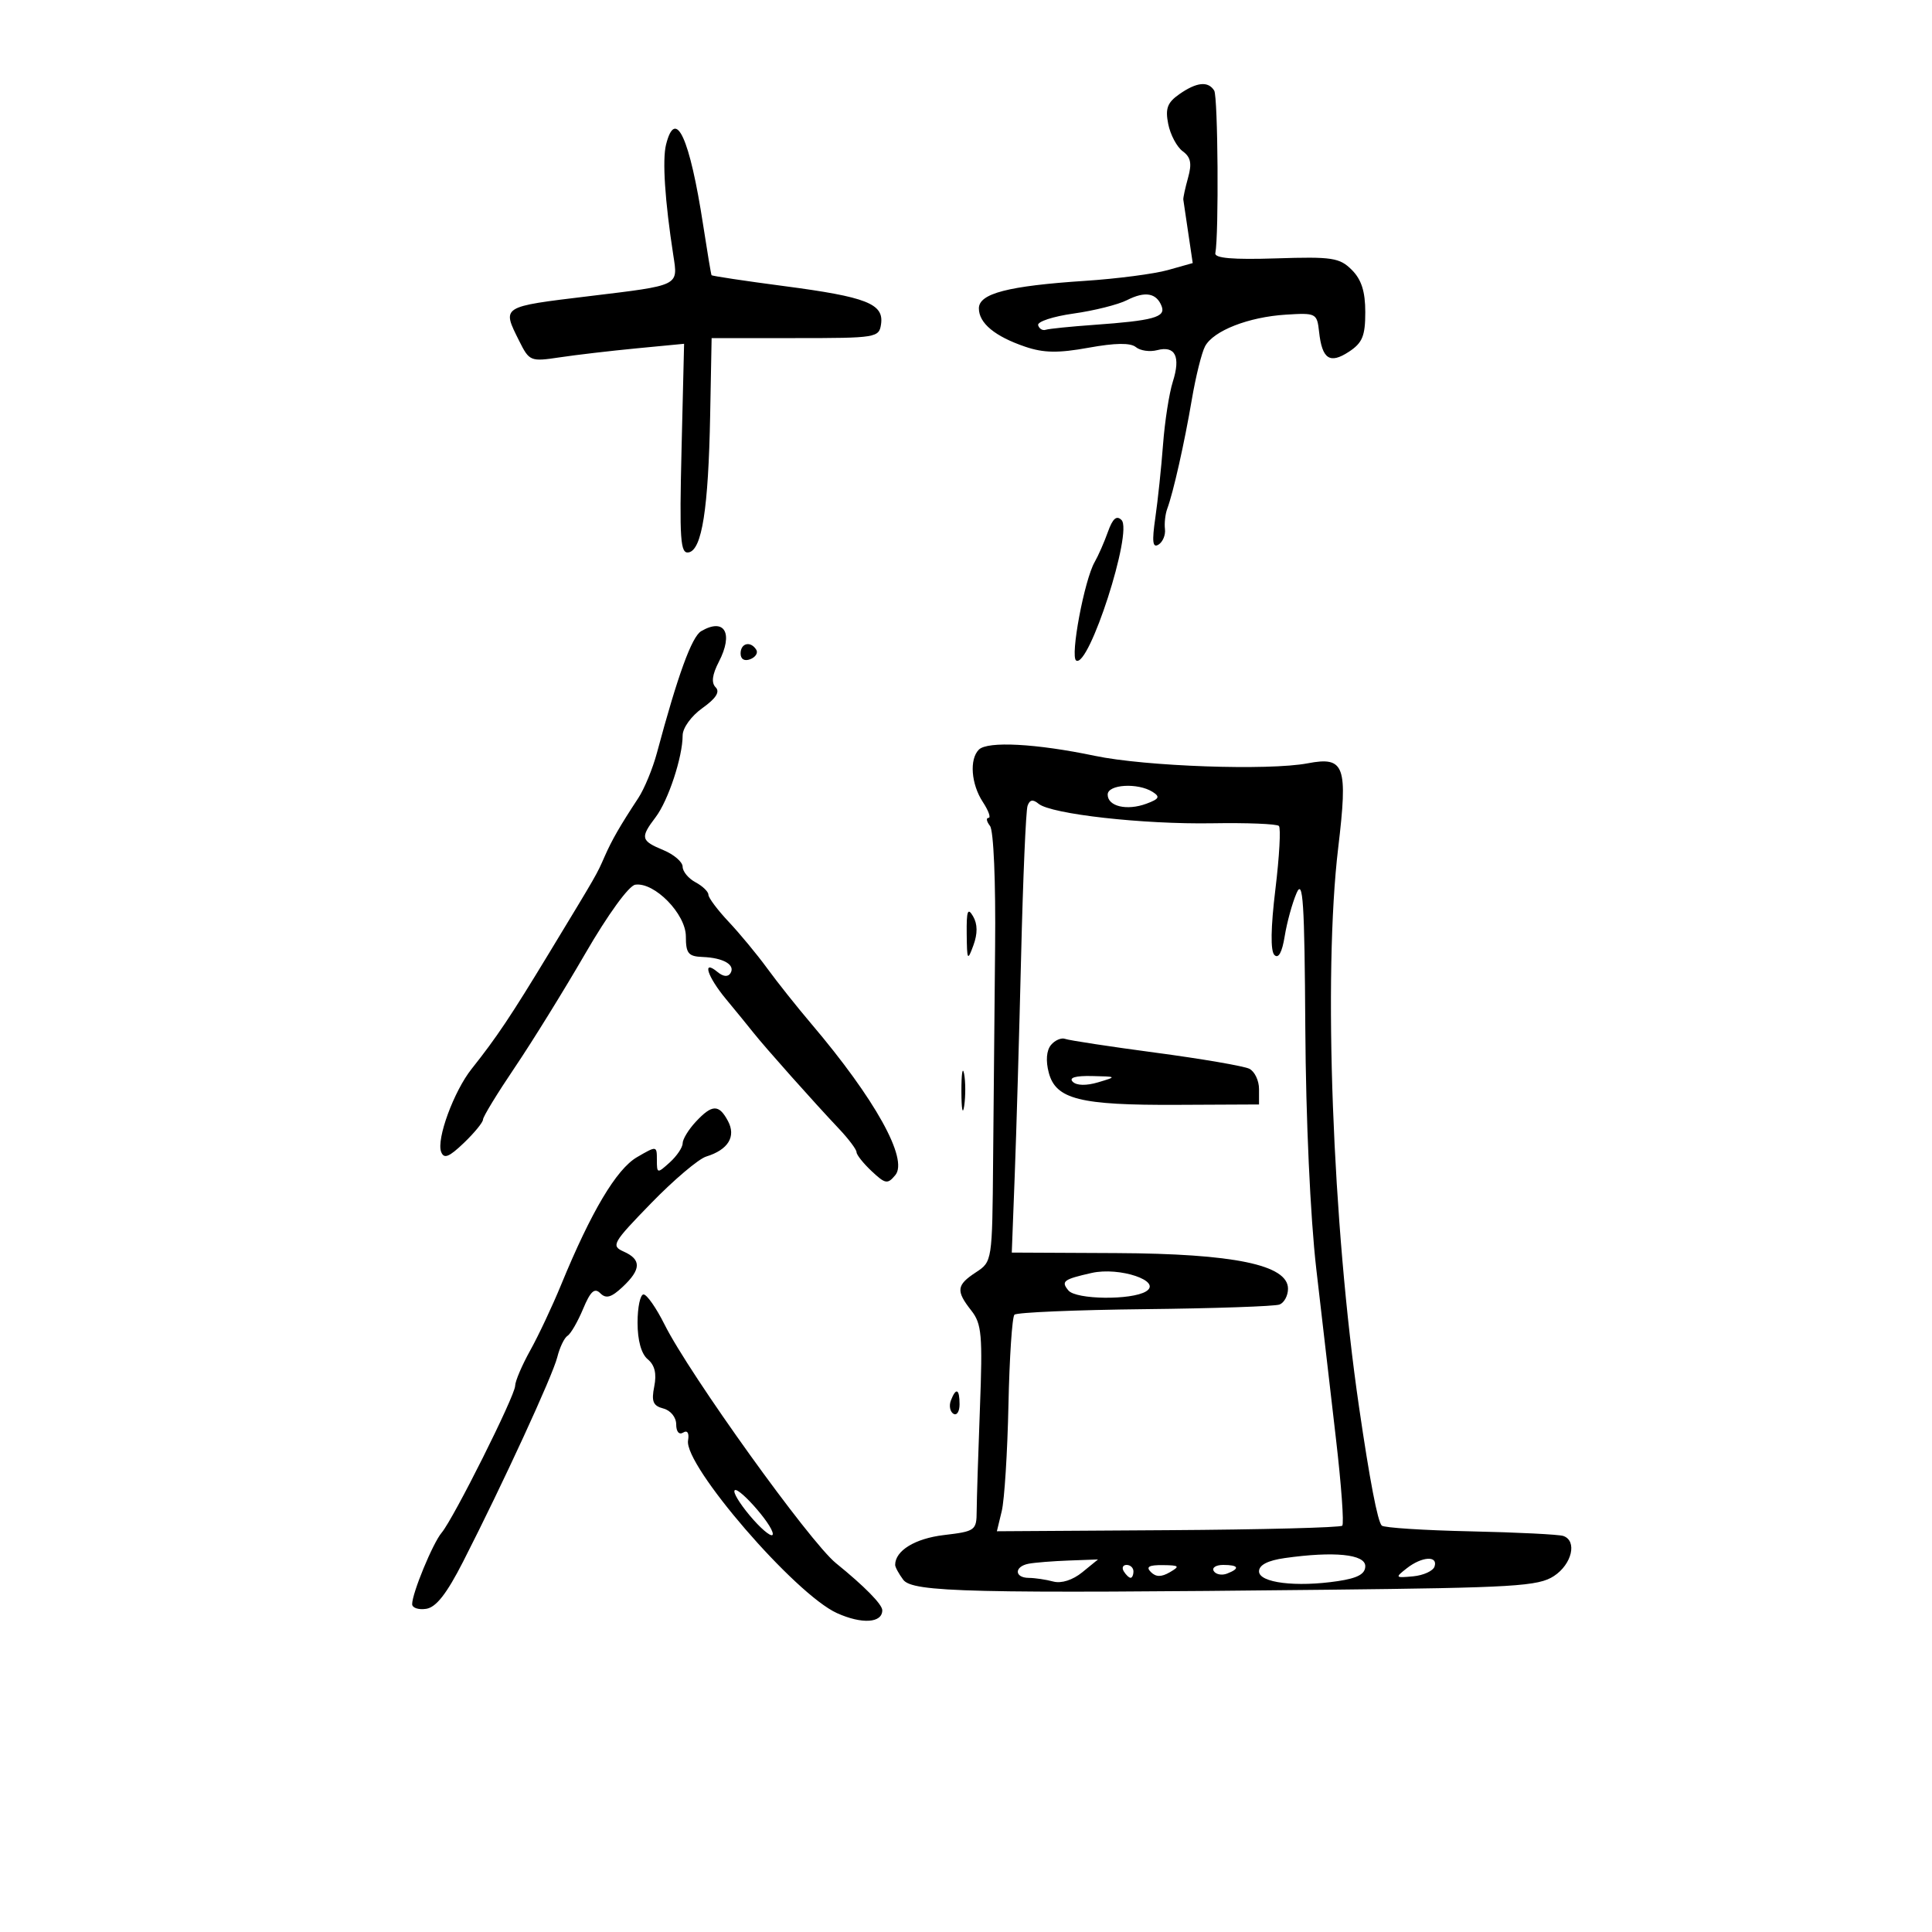 <svg xmlns="http://www.w3.org/2000/svg" width="300" height="300" viewBox="0 0 300 300" version="1.1">
	<path d="M 183.123 14.627 C 181.260 15.931, 180.920 16.850, 181.404 19.269 C 181.735 20.927, 182.747 22.826, 183.651 23.487 C 184.902 24.401, 185.101 25.384, 184.483 27.594 C 184.037 29.192, 183.705 30.725, 183.745 31 C 183.785 31.275, 184.129 33.604, 184.511 36.175 L 185.205 40.850 181.352 41.934 C 179.234 42.530, 173.450 43.284, 168.500 43.610 C 156.549 44.395, 152 45.573, 152 47.884 C 152 50.183, 154.496 52.246, 159.212 53.844 C 162.070 54.813, 164.329 54.847, 169.039 53.993 C 173.192 53.240, 175.548 53.210, 176.380 53.900 C 177.053 54.459, 178.542 54.671, 179.689 54.371 C 182.498 53.637, 183.355 55.369, 182.115 59.270 C 181.550 61.046, 180.868 65.425, 180.598 69 C 180.329 72.575, 179.788 77.708, 179.397 80.406 C 178.858 84.119, 178.978 85.131, 179.891 84.568 C 180.553 84.158, 181.005 83.075, 180.894 82.161 C 180.783 81.248, 180.943 79.825, 181.249 79 C 182.196 76.444, 183.917 68.796, 185.068 62.026 C 185.674 58.466, 186.597 54.752, 187.121 53.775 C 188.416 51.354, 193.863 49.222, 199.681 48.858 C 204.365 48.565, 204.509 48.640, 204.827 51.528 C 205.293 55.767, 206.486 56.567, 209.449 54.626 C 211.555 53.246, 212 52.173, 212 48.477 C 212 45.265, 211.408 43.408, 209.905 41.905 C 208.016 40.016, 206.856 39.840, 198.155 40.121 C 191.437 40.338, 188.566 40.093, 188.717 39.316 C 189.274 36.445, 189.126 15.012, 188.542 14.068 C 187.608 12.557, 185.814 12.742, 183.123 14.627 M 103.424 22.449 C 102.827 24.826, 103.244 31.192, 104.548 39.618 C 105.294 44.443, 105.637 44.276, 91.500 45.985 C 77.740 47.649, 77.922 47.532, 80.621 52.942 C 82.194 56.095, 82.378 56.170, 86.871 55.494 C 89.417 55.110, 94.813 54.479, 98.863 54.090 L 106.226 53.384 105.831 69.723 C 105.490 83.874, 105.638 86.024, 106.942 85.773 C 109 85.376, 109.998 79, 110.273 64.500 L 110.500 52.500 123.500 52.500 C 136.100 52.500, 136.510 52.433, 136.811 50.318 C 137.259 47.167, 134.552 46.106, 121.780 44.428 C 115.647 43.622, 110.565 42.858, 110.487 42.731 C 110.409 42.604, 109.827 39.125, 109.194 35 C 107.100 21.365, 104.898 16.574, 103.424 22.449 M 175 46.605 C 173.625 47.304, 169.890 48.241, 166.701 48.688 C 163.512 49.135, 161.037 49.950, 161.201 50.500 C 161.365 51.050, 161.893 51.369, 162.373 51.209 C 162.853 51.049, 166.228 50.705, 169.873 50.445 C 179.062 49.790, 181.033 49.250, 180.387 47.567 C 179.589 45.487, 177.819 45.171, 175 46.605 M 172.037 82.587 C 171.466 84.189, 170.541 86.295, 169.981 87.267 C 168.380 90.044, 166.142 101.970, 167.110 102.568 C 169.079 103.785, 175.934 82.534, 174.148 80.748 C 173.383 79.983, 172.776 80.512, 172.037 82.587 M 108.883 98.005 C 107.417 98.862, 105.250 104.820, 102.007 116.909 C 101.356 119.335, 100.058 122.485, 99.122 123.909 C 96.249 128.282, 95.031 130.397, 93.886 133 C 92.623 135.872, 92.858 135.464, 85.259 148 C 79.316 157.804, 77.120 161.086, 73.238 165.971 C 70.472 169.451, 67.742 176.884, 68.501 178.864 C 68.935 179.995, 69.719 179.685, 72.030 177.472 C 73.663 175.906, 75 174.273, 75 173.843 C 75 173.412, 77.214 169.784, 79.919 165.780 C 82.625 161.776, 87.560 153.804, 90.885 148.064 C 94.403 141.993, 97.649 137.522, 98.645 137.376 C 101.623 136.939, 106.500 141.925, 106.500 145.407 C 106.500 148.046, 106.882 148.515, 109.101 148.599 C 112.330 148.722, 114.226 149.825, 113.427 151.118 C 113.046 151.734, 112.299 151.663, 111.411 150.926 C 108.955 148.888, 109.824 151.634, 112.750 155.160 C 114.263 156.982, 116.175 159.325, 117 160.367 C 118.800 162.641, 126.421 171.199, 130.250 175.247 C 131.762 176.846, 133 178.491, 133 178.903 C 133 179.314, 134.057 180.645, 135.350 181.859 C 137.479 183.859, 137.825 183.916, 139.026 182.468 C 141.078 179.996, 135.880 170.636, 125.984 158.981 C 123.763 156.366, 120.679 152.488, 119.130 150.363 C 117.581 148.238, 114.893 144.990, 113.157 143.144 C 111.421 141.299, 110 139.402, 110 138.929 C 110 138.457, 109.100 137.589, 108 137 C 106.900 136.411, 106 135.325, 106 134.586 C 106 133.847, 104.650 132.683, 103 132 C 99.498 130.549, 99.388 130.076, 101.811 126.885 C 103.765 124.311, 106 117.544, 106 114.202 C 106 113.037, 107.341 111.181, 109.077 109.945 C 111.180 108.448, 111.829 107.429, 111.128 106.728 C 110.427 106.027, 110.584 104.771, 111.624 102.761 C 113.921 98.319, 112.517 95.882, 108.883 98.005 M 115 101.469 C 115 102.361, 115.587 102.712, 116.494 102.364 C 117.316 102.048, 117.740 101.388, 117.435 100.895 C 116.563 99.483, 115 99.851, 115 101.469 M 151.997 116.403 C 150.502 117.898, 150.795 121.757, 152.615 124.535 C 153.503 125.891, 153.898 127, 153.493 127 C 153.087 127, 153.192 127.563, 153.727 128.250 C 154.288 128.971, 154.623 136.900, 154.519 147 C 154.421 156.625, 154.281 171.566, 154.209 180.201 C 154.078 195.847, 154.069 195.909, 151.539 197.566 C 148.517 199.546, 148.410 200.435, 150.825 203.505 C 152.441 205.559, 152.594 207.294, 152.163 218.662 C 151.895 225.723, 151.668 232.909, 151.658 234.632 C 151.641 237.647, 151.452 237.786, 146.570 238.364 C 142.086 238.895, 139 240.785, 139 243 C 139 243.340, 139.563 244.374, 140.250 245.299 C 141.696 247.244, 150.717 247.457, 206.045 246.855 C 235.147 246.538, 238.876 246.312, 241.295 244.727 C 244.094 242.892, 244.942 239.264, 242.750 238.504 C 242.063 238.266, 235.574 237.942, 228.332 237.785 C 221.090 237.628, 214.892 237.227, 214.559 236.894 C 213.915 236.248, 212.695 229.883, 211.033 218.500 C 206.890 190.116, 205.444 151.349, 207.794 131.655 C 209.320 118.864, 208.804 117.433, 203.064 118.526 C 196.978 119.685, 177.867 119.014, 170 117.364 C 160.909 115.458, 153.346 115.054, 151.997 116.403 M 172 123.383 C 172 125.218, 174.982 125.921, 178.013 124.799 C 180.004 124.063, 180.181 123.726, 178.976 122.964 C 176.682 121.513, 172 121.795, 172 123.383 M 159.556 125.137 C 159.298 125.887, 158.849 136.400, 158.557 148.500 C 158.265 160.600, 157.820 175.900, 157.567 182.500 L 157.109 194.500 173.304 194.578 C 191.604 194.667, 200 196.407, 200 200.112 C 200 201.185, 199.408 202.290, 198.684 202.568 C 197.961 202.845, 188.548 203.169, 177.768 203.286 C 166.987 203.404, 157.876 203.791, 157.521 204.146 C 157.165 204.501, 156.747 210.801, 156.592 218.146 C 156.437 225.491, 155.969 232.911, 155.552 234.636 L 154.795 237.773 181.344 237.606 C 195.946 237.515, 208.133 237.201, 208.425 236.908 C 208.718 236.615, 208.279 230.553, 207.449 223.438 C 206.620 216.322, 205.241 204.425, 204.387 197 C 203.467 189.015, 202.773 173.770, 202.688 159.682 C 202.568 140.025, 202.331 136.356, 201.328 138.682 C 200.660 140.232, 199.832 143.246, 199.487 145.380 C 199.082 147.888, 198.517 148.917, 197.890 148.290 C 197.263 147.663, 197.318 144.050, 198.044 138.077 C 198.662 132.994, 198.906 128.573, 198.586 128.253 C 198.266 127.933, 193.616 127.746, 188.252 127.838 C 177.501 128.021, 163.206 126.416, 161.266 124.806 C 160.387 124.076, 159.887 124.173, 159.556 125.137 M 150.109 145 C 150.154 149.154, 150.234 149.291, 151.150 146.788 C 151.818 144.961, 151.802 143.491, 151.101 142.288 C 150.273 140.865, 150.071 141.418, 150.109 145 M 163.196 162.264 C 162.494 163.110, 162.364 164.724, 162.851 166.560 C 163.948 170.699, 167.658 171.630, 182.777 171.559 L 195.500 171.500 195.500 169.109 C 195.500 167.794, 194.825 166.376, 194 165.959 C 193.175 165.542, 186.650 164.420, 179.500 163.467 C 172.350 162.514, 166.010 161.548, 165.410 161.322 C 164.811 161.095, 163.814 161.519, 163.196 162.264 M 149.286 169.500 C 149.294 172.250, 149.488 173.256, 149.718 171.736 C 149.947 170.216, 149.941 167.966, 149.704 166.736 C 149.467 165.506, 149.279 166.750, 149.286 169.500 M 166.574 167.974 C 167.176 168.576, 168.684 168.609, 170.524 168.060 C 173.465 167.182, 173.454 167.171, 169.550 167.086 C 166.987 167.030, 165.942 167.342, 166.574 167.974 M 108.039 174.189 C 106.918 175.392, 106 176.898, 106 177.534 C 106 178.170, 105.100 179.505, 104 180.500 C 102.057 182.258, 102 182.247, 102 180.098 C 102 177.904, 101.977 177.901, 98.901 179.693 C 95.714 181.552, 91.782 188.168, 87.130 199.500 C 85.775 202.800, 83.617 207.387, 82.334 209.692 C 81.050 211.998, 79.996 214.473, 79.991 215.192 C 79.981 216.726, 70.434 235.804, 68.578 238 C 67.204 239.626, 64 247.386, 64 249.090 C 64 249.667, 64.976 249.995, 66.168 249.820 C 67.715 249.592, 69.362 247.488, 71.918 242.478 C 78.145 230.270, 85.821 213.604, 86.534 210.741 C 86.912 209.223, 87.629 207.730, 88.126 207.422 C 88.623 207.115, 89.709 205.239, 90.538 203.255 C 91.689 200.499, 92.323 199.923, 93.216 200.816 C 94.109 201.709, 94.931 201.474, 96.693 199.819 C 99.566 197.120, 99.614 195.580, 96.863 194.352 C 94.847 193.452, 95.087 193.027, 101.113 186.826 C 104.626 183.211, 108.472 179.954, 109.660 179.588 C 113.077 178.535, 114.330 176.484, 113.034 174.064 C 111.629 171.438, 110.577 171.464, 108.039 174.189 M 169.500 197.665 C 165.122 198.654, 164.720 198.958, 165.902 200.381 C 167.090 201.813, 175.711 201.915, 177.963 200.523 C 180.527 198.938, 173.848 196.683, 169.500 197.665 M 99 205.378 C 99 208.154, 99.580 210.236, 100.586 211.072 C 101.672 211.972, 101.989 213.304, 101.592 215.289 C 101.126 217.621, 101.403 218.293, 103.006 218.712 C 104.135 219.007, 105 220.076, 105 221.176 C 105 222.313, 105.448 222.841, 106.081 222.450 C 106.743 222.041, 107.038 222.519, 106.841 223.679 C 106.189 227.530, 123.462 247.552, 129.969 250.486 C 133.842 252.232, 137 252.032, 137 250.039 C 137 249.128, 134.227 246.309, 129.805 242.727 C 125.736 239.431, 107.056 213.417, 103.180 205.649 C 101.904 203.092, 100.441 201, 99.930 201 C 99.418 201, 99 202.970, 99 205.378 M 147.651 217.468 C 147.341 218.275, 147.518 219.202, 148.044 219.527 C 148.570 219.852, 149 219.191, 149 218.059 C 149 215.644, 148.444 215.401, 147.651 217.468 M 114.029 231.570 C 114.013 232.158, 115.350 234.152, 117 236 C 118.650 237.848, 120 238.836, 120 238.196 C 120 236.714, 114.069 230.132, 114.029 231.570 M 199.500 241.935 C 196.862 242.308, 195.500 243.011, 195.500 244 C 195.500 245.775, 201.260 246.487, 207.750 245.514 C 210.821 245.054, 212 244.409, 212 243.189 C 212 241.339, 207.158 240.854, 199.500 241.935 M 159.720 242.815 C 157.469 243.249, 157.492 244.996, 159.750 245.014 C 160.713 245.021, 162.426 245.276, 163.557 245.580 C 164.805 245.915, 166.576 245.349, 168.057 244.141 L 170.500 242.150 165.970 242.317 C 163.479 242.409, 160.667 242.633, 159.720 242.815 M 218.441 243.523 C 216.589 244.975, 216.635 245.033, 219.423 244.773 C 221.030 244.623, 222.530 243.938, 222.756 243.250 C 223.324 241.522, 220.787 241.682, 218.441 243.523 M 174.500 244 C 174.840 244.550, 175.316 245, 175.559 245 C 175.802 245, 176 244.550, 176 244 C 176 243.450, 175.523 243, 174.941 243 C 174.359 243, 174.160 243.450, 174.500 244 M 178.704 244.104 C 179.495 244.895, 180.330 244.903, 181.654 244.134 C 183.272 243.193, 183.136 243.057, 180.550 243.030 C 178.399 243.008, 177.899 243.299, 178.704 244.104 M 188.473 243.956 C 188.798 244.482, 189.725 244.659, 190.532 244.349 C 192.599 243.556, 192.356 243, 189.941 243 C 188.809 243, 188.148 243.430, 188.473 243.956" stroke="none" fill="black" fill-rule="evenodd"/>
</svg>